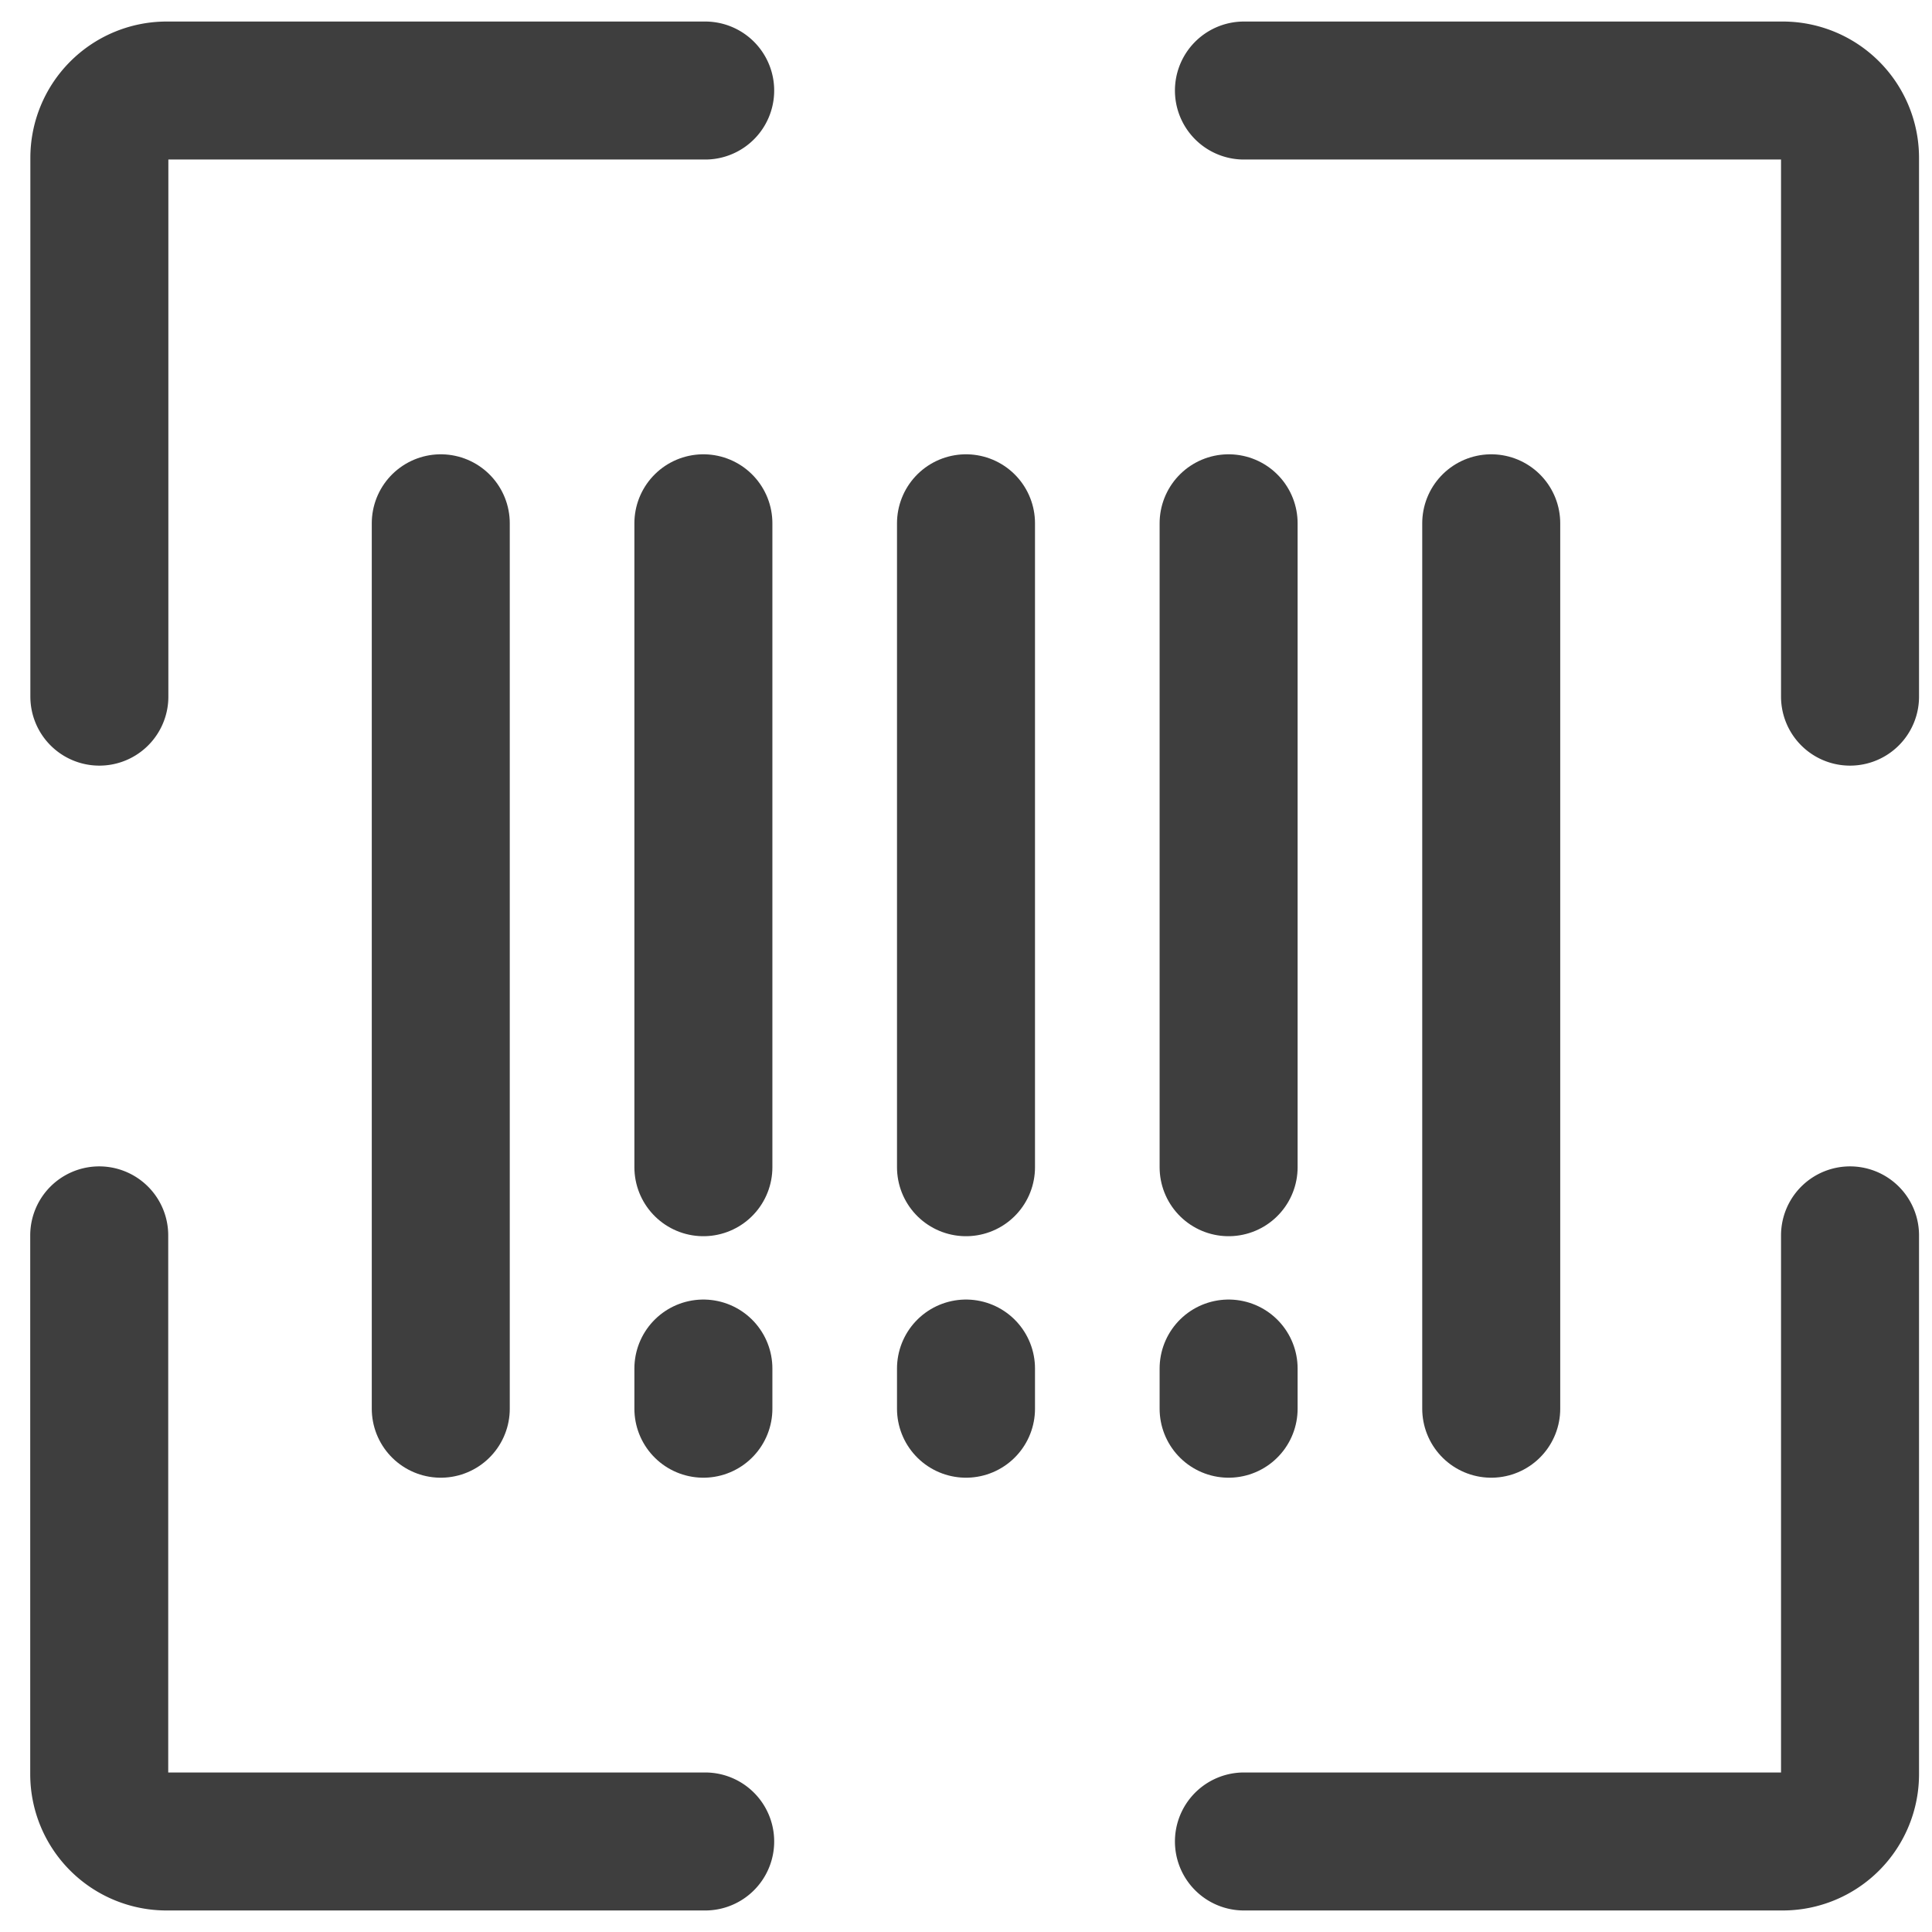 <svg xmlns="http://www.w3.org/2000/svg" fill="none" viewBox="0 0 14 14"><g id="scanner-bar-code--codes-tags-upc-barcode"><path id="vector" stroke="#3e3e3e" stroke-linecap="round" stroke-linejoin="round" d="M5.11.656H1.208a.488.488 0 0 0-.488.488v3.904"></path><path id="vector_2" stroke="#3e3e3e" stroke-linecap="round" stroke-linejoin="round" d="M13.406 5.048V1.144a.488.488 0 0 0-.488-.488H9.014"></path><path id="vector_3" stroke="#3e3e3e" stroke-linecap="round" stroke-linejoin="round" d="M9.014 13.344h3.904a.488.488 0 0 0 .488-.488V8.952"></path><path id="vector_4" stroke="#3e3e3e" stroke-linecap="round" stroke-linejoin="round" d="M.719 8.952v3.904a.488.488 0 0 0 .488.488H5.11"></path><path id="Vector 1530" stroke="#3e3e3e" stroke-linecap="round" stroke-linejoin="round" d="M10.806 3.792v6.416"></path><path id="Vector 1533" stroke="#3e3e3e" stroke-linecap="round" stroke-linejoin="round" d="M3.194 3.792v6.416"></path><path id="Vector 1534" stroke="#3e3e3e" stroke-linecap="round" stroke-linejoin="round" d="M8.903 3.792v4.666"></path><path id="Vector 1535" stroke="#3e3e3e" stroke-linecap="round" stroke-linejoin="round" d="M8.903 10.208v-.291"></path><path id="Vector 1536" stroke="#3e3e3e" stroke-linecap="round" stroke-linejoin="round" d="M7 3.792v4.666"></path><path id="Vector 1537" stroke="#3e3e3e" stroke-linecap="round" stroke-linejoin="round" d="M7 10.208v-.291"></path><path id="Vector 1531" stroke="#3e3e3e" stroke-linecap="round" stroke-linejoin="round" d="M5.097 3.792v4.666"></path><path id="Vector 1532" stroke="#3e3e3e" stroke-linecap="round" stroke-linejoin="round" d="M5.097 10.208v-.291"></path></g></svg>